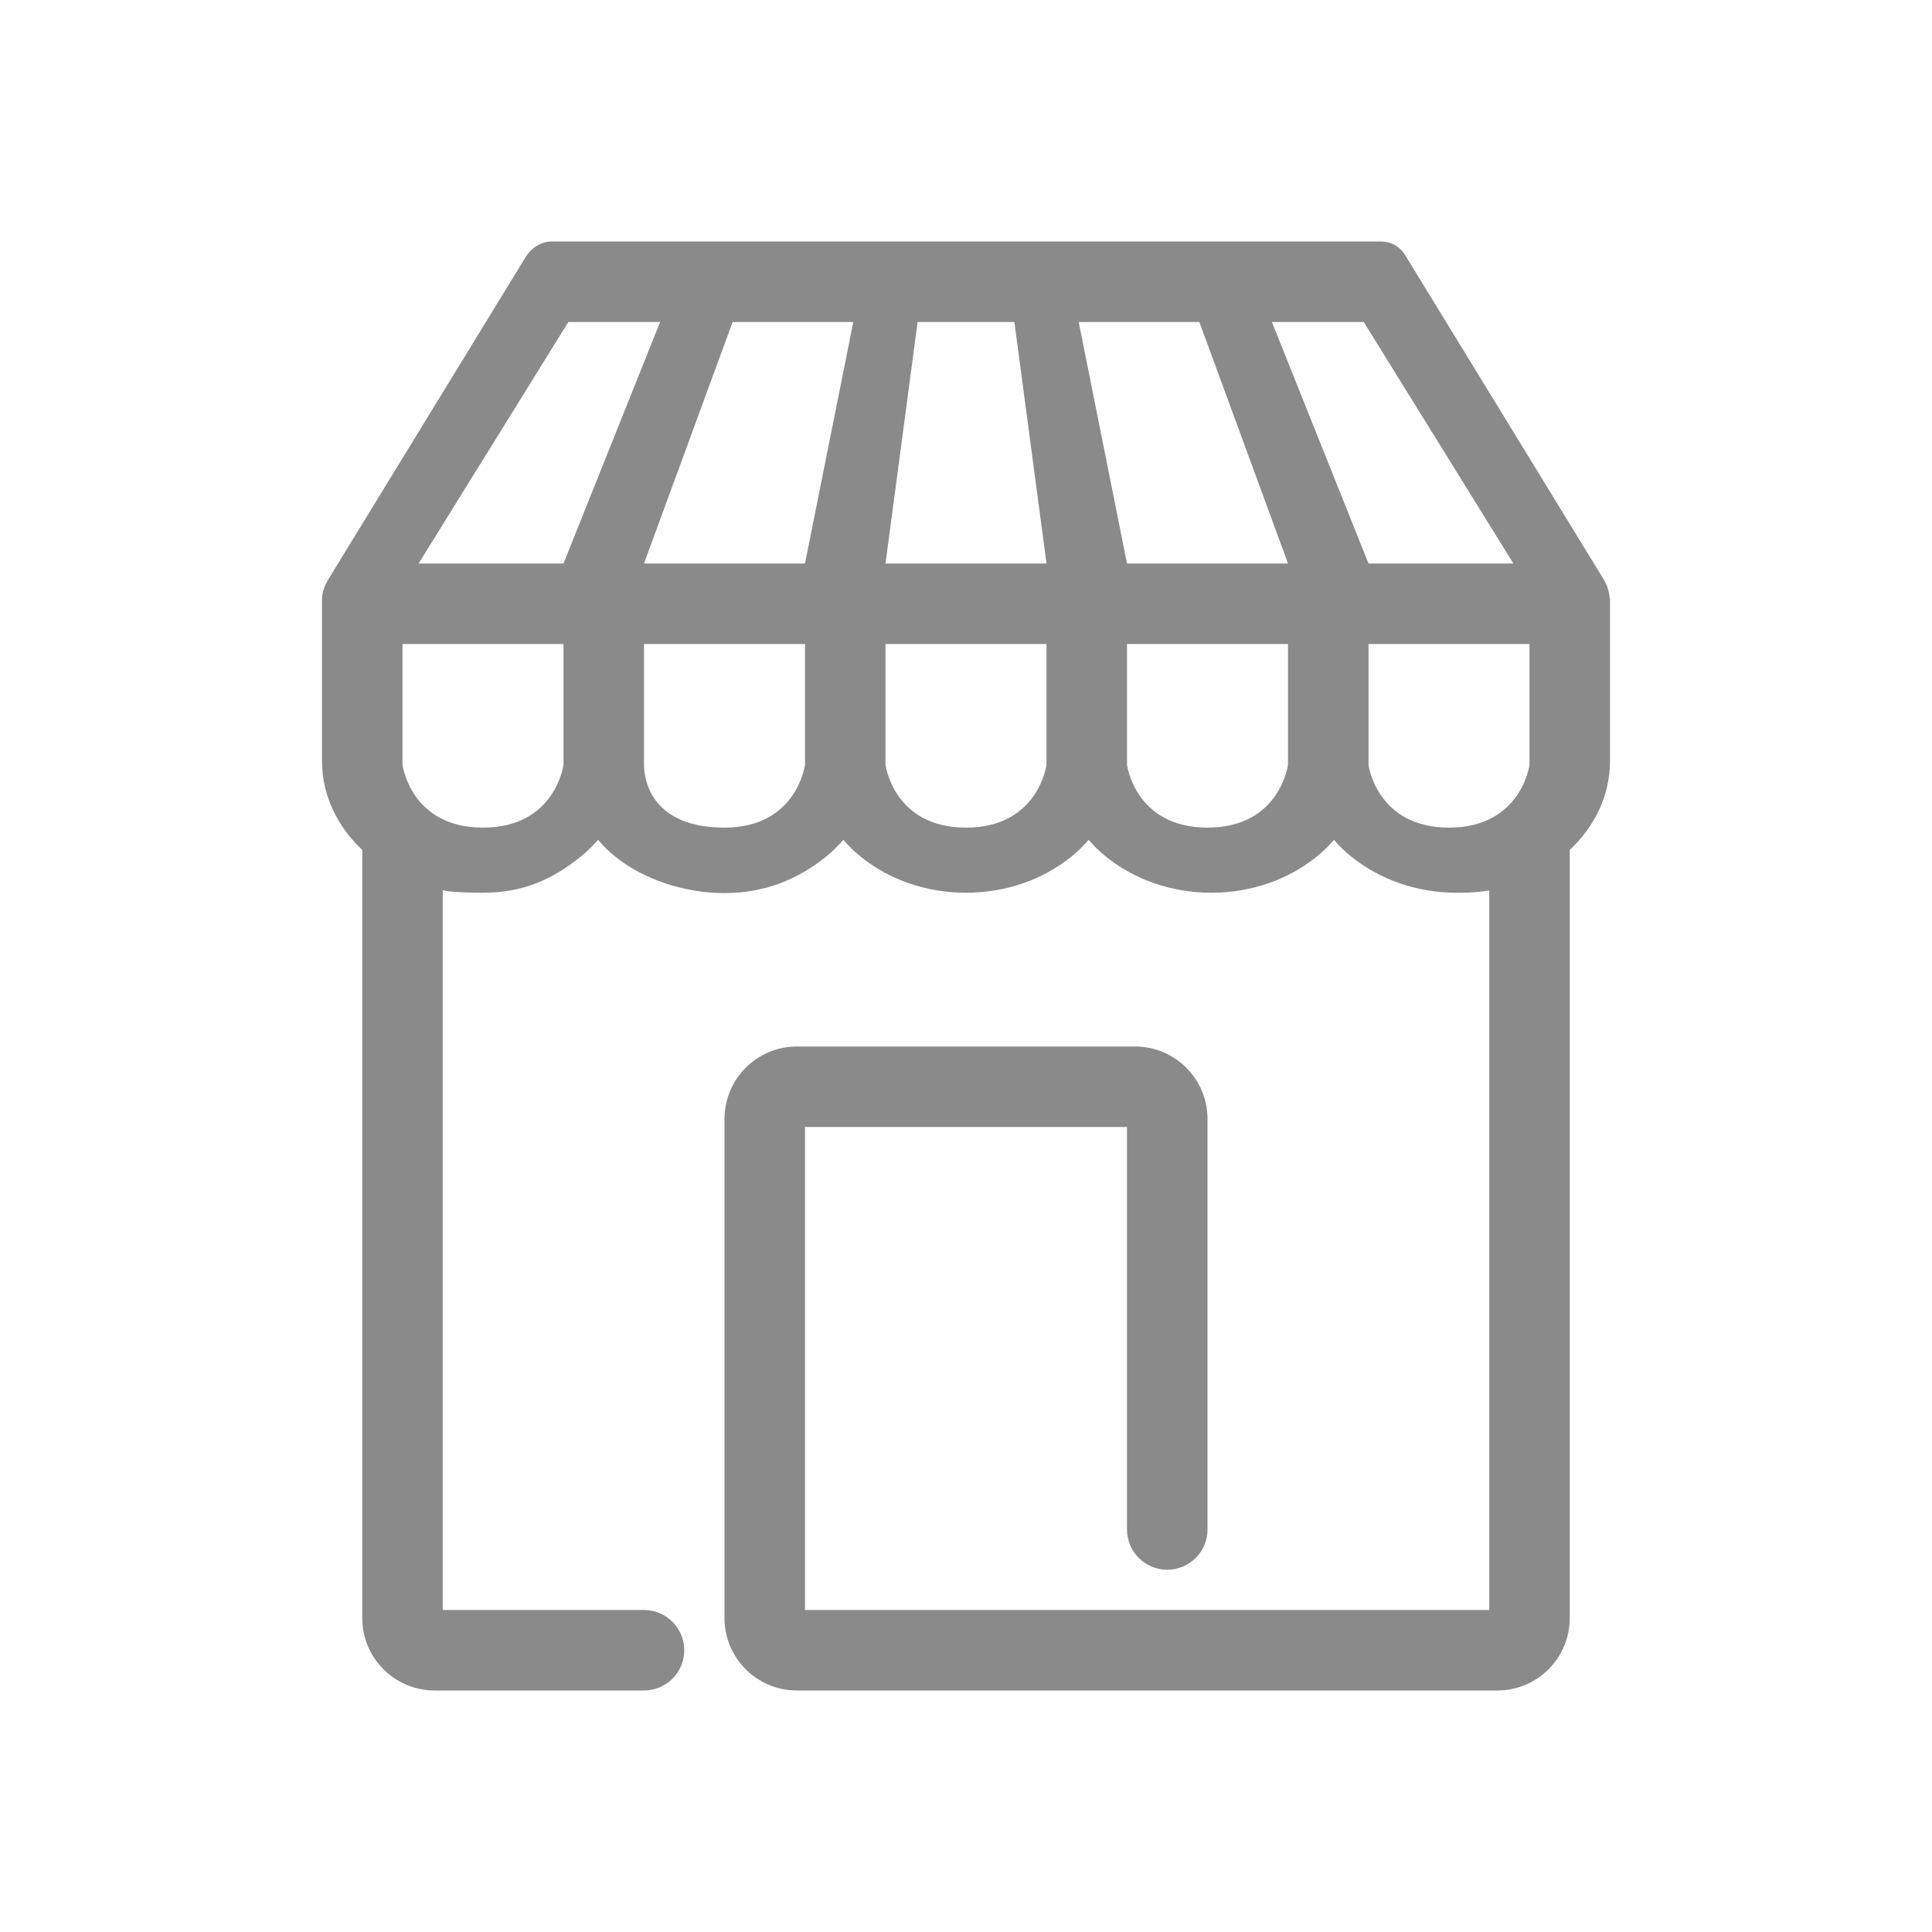 <svg width="24" height="24" viewBox="0 0 24 24" fill="none" xmlns="http://www.w3.org/2000/svg">
<path fill-rule="evenodd" clip-rule="evenodd" d="M6.536 3.183L4.083 7.19C4.024 7.287 4 7.368 4 7.449V9.453C4 9.892 4.202 10.279 4.5 10.558V20.1C4.5 20.597 4.903 21 5.4 21H8C8.276 21 8.5 20.776 8.5 20.5C8.5 20.224 8.276 20 8 20H5.5V11.056C5.508 11.059 5.516 11.062 5.524 11.065V11.065C5.646 11.086 5.871 11.09 6 11.09C6.5 11.09 6.864 10.924 7.214 10.641C7.293 10.578 7.362 10.509 7.429 10.433C7.495 10.509 7.564 10.578 7.643 10.641C7.993 10.924 8.5 11.094 9 11.094C9.5 11.094 9.912 10.924 10.262 10.641C10.34 10.578 10.41 10.509 10.476 10.433C10.543 10.509 10.612 10.578 10.691 10.641C11.04 10.924 11.5 11.09 12 11.09C12.5 11.09 12.96 10.924 13.309 10.641C13.388 10.578 13.457 10.509 13.524 10.433C13.59 10.509 13.66 10.578 13.738 10.641C14.088 10.924 14.548 11.09 15.048 11.09C15.548 11.09 16.007 10.924 16.357 10.641C16.436 10.578 16.505 10.509 16.571 10.433C16.638 10.509 16.707 10.578 16.786 10.641C17.136 10.924 17.595 11.09 18.095 11.09C18.196 11.09 18.296 11.088 18.393 11.076L18.458 11.068L18.476 11.065V11.065L18.5 11.062V20H10V14H14V19C14 19.276 14.224 19.5 14.5 19.5C14.776 19.5 15 19.276 15 19V13.9C15 13.403 14.597 13 14.1 13H9.9C9.403 13 9 13.403 9 13.9V20.1C9 20.597 9.403 21 9.9 21H18.6C19.097 21 19.5 20.597 19.5 20.1V10.558C19.799 10.279 20 9.892 20 9.453V7.449C19.985 7.345 19.976 7.287 19.917 7.19L17.464 3.183C17.377 3.041 17.267 3 17.143 3H12H6.857C6.714 3 6.594 3.088 6.536 3.183ZM16 8H14V9.5C14 9.5 14.1 10.281 15 10.281C15.9 10.281 16 9.5 16 9.5V8ZM7 8H5V9.5C5 9.5 5.1 10.281 6 10.281C6.9 10.281 7 9.5 7 9.5V8ZM8 8H10V9.5C10 9.5 9.9 10.281 9 10.281C8.1 10.281 8 9.699 8 9.5V8ZM12 8H11V9.5C11 9.5 11.1 10.281 12 10.281C12.9 10.281 13 9.5 13 9.5V8H12ZM17 8H19V9.5C19 9.5 18.9 10.281 18 10.281C17.1 10.281 17 9.5 17 9.5V8ZM8.2 4H7.06L5.2 7H7L8.2 4ZM9.101 4H10.6L10 7H8L9.101 4ZM12 4H11.399L11 7H12H13L12.601 4H12ZM13.4 4H14.899L16 7H14L13.4 4ZM16.941 4H15.8L17 7H18.8L16.941 4Z" fill="#8A8A8A"/>
</svg>
